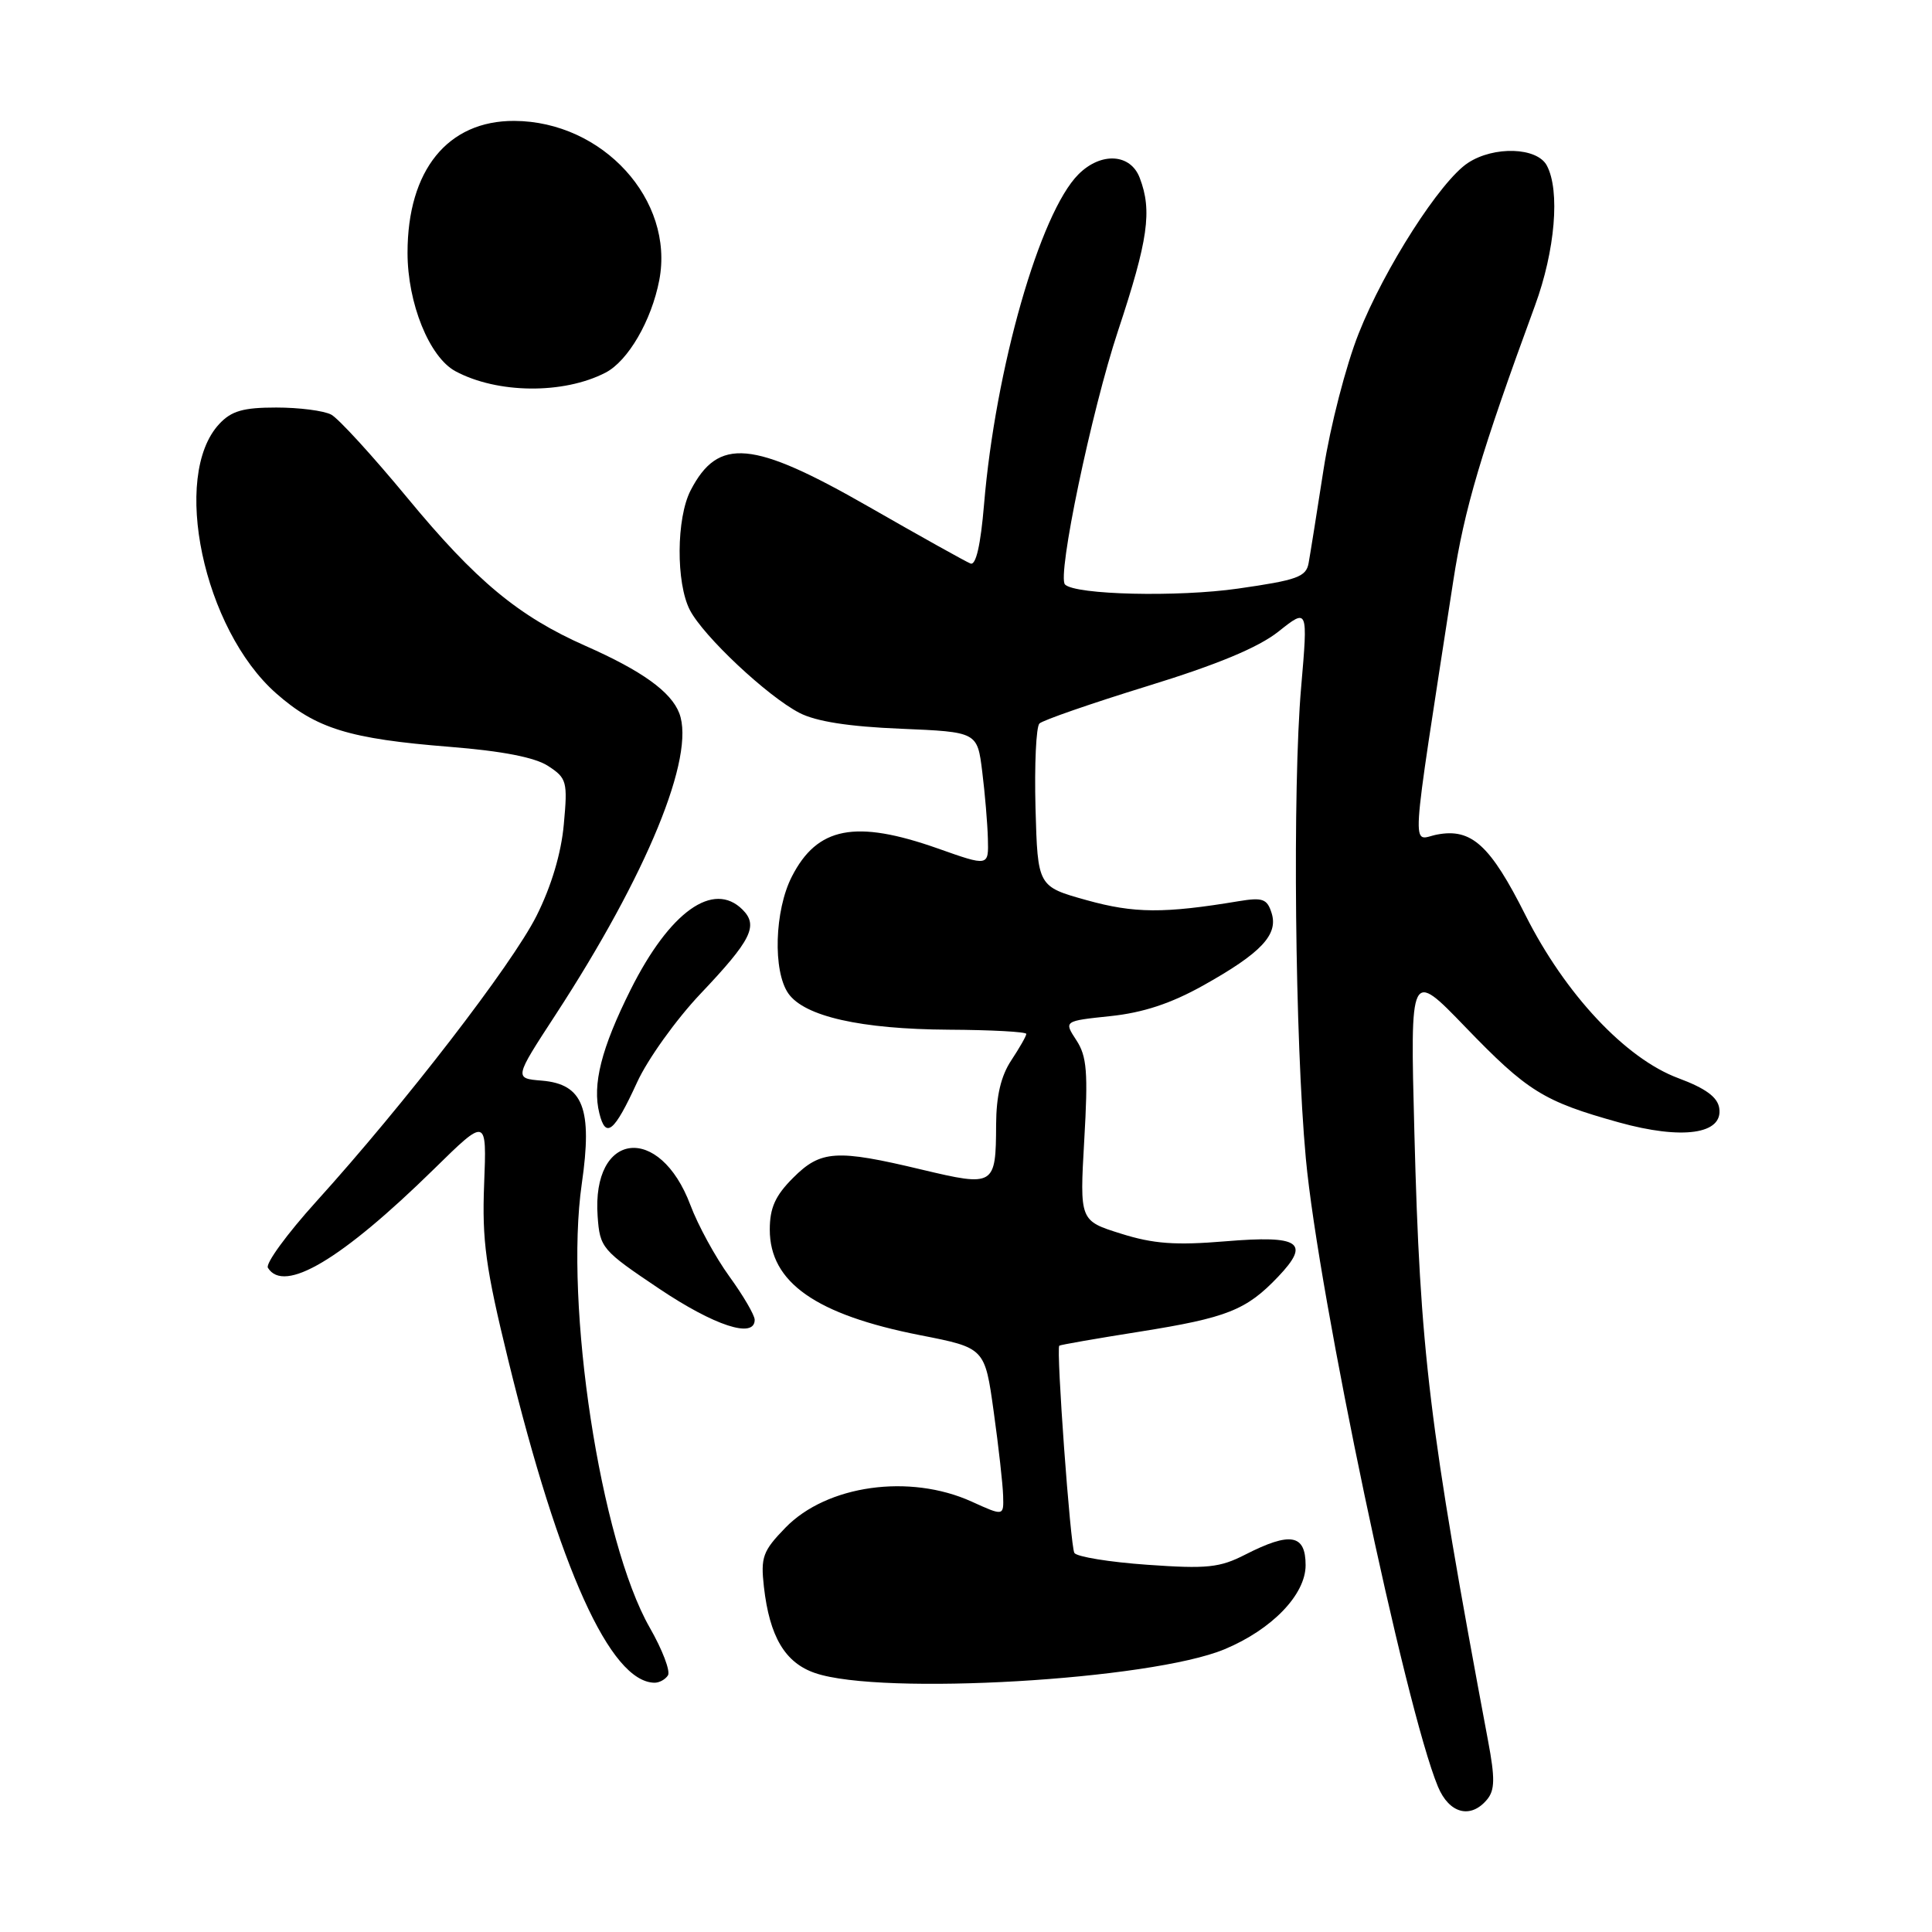 <?xml version="1.0" encoding="UTF-8" standalone="no"?>
<!DOCTYPE svg PUBLIC "-//W3C//DTD SVG 1.1//EN" "http://www.w3.org/Graphics/SVG/1.1/DTD/svg11.dtd" >
<svg xmlns="http://www.w3.org/2000/svg" xmlns:xlink="http://www.w3.org/1999/xlink" version="1.1" viewBox="0 0 256 256">
 <g >
 <path fill="currentColor"
d=" M 197.05 238.44 C 198.08 237.20 198.11 235.63 197.18 230.69 C 189.32 188.72 188.17 179.19 187.41 150.00 C 186.85 128.50 186.85 128.50 194.18 136.10 C 202.39 144.61 204.52 145.94 214.50 148.72 C 222.91 151.06 228.34 150.29 227.81 146.84 C 227.59 145.37 226.00 144.21 222.38 142.86 C 215.40 140.27 207.39 131.72 202.13 121.26 C 197.47 111.99 194.99 109.72 190.44 110.58 C 186.98 111.23 186.75 114.76 192.56 77.01 C 194.04 67.41 196.21 60.06 203.39 40.50 C 206.07 33.21 206.74 25.25 204.96 21.93 C 203.67 19.51 197.97 19.32 194.52 21.58 C 190.87 23.97 183.45 35.54 180.03 44.19 C 178.35 48.41 176.26 56.51 175.38 62.19 C 174.50 67.86 173.61 73.45 173.40 74.60 C 173.08 76.44 171.89 76.87 164.05 77.99 C 156.07 79.14 142.48 78.82 141.12 77.45 C 140.04 76.38 144.62 54.47 148.14 43.85 C 152.14 31.78 152.69 27.93 151.02 23.57 C 149.80 20.34 145.88 20.12 142.90 23.10 C 137.79 28.21 131.90 48.82 130.39 66.85 C 129.94 72.21 129.32 74.95 128.60 74.67 C 128.00 74.44 121.91 71.04 115.07 67.12 C 99.71 58.32 95.17 57.91 91.51 64.98 C 89.61 68.66 89.56 77.24 91.41 80.83 C 93.21 84.31 101.69 92.27 105.93 94.46 C 108.12 95.60 112.49 96.28 119.34 96.56 C 129.50 96.99 129.50 96.99 130.15 102.24 C 130.51 105.13 130.85 109.14 130.90 111.15 C 131.00 114.81 131.00 114.81 124.25 112.42 C 113.35 108.58 108.29 109.55 104.92 116.16 C 102.63 120.64 102.39 128.68 104.46 131.64 C 106.59 134.68 114.06 136.37 125.72 136.44 C 131.37 136.47 136.00 136.72 135.99 137.00 C 135.99 137.28 135.09 138.85 134.00 140.50 C 132.63 142.57 132.01 145.21 131.99 149.00 C 131.96 157.16 131.77 157.27 122.14 154.98 C 110.81 152.27 108.75 152.40 105.08 156.08 C 102.73 158.43 102.00 160.05 102.00 162.93 C 102.00 169.92 108.09 174.20 121.93 176.92 C 130.50 178.60 130.50 178.60 131.67 187.05 C 132.32 191.70 132.88 196.72 132.92 198.20 C 133.00 200.90 133.00 200.90 128.75 198.97 C 120.53 195.24 109.55 196.78 104.07 202.43 C 101.07 205.52 100.78 206.33 101.22 210.25 C 101.97 216.87 104.02 220.33 108.01 221.69 C 116.78 224.70 152.50 222.61 162.27 218.53 C 168.55 215.91 173.00 211.29 173.00 207.40 C 173.00 203.30 170.99 202.94 165.01 205.99 C 161.62 207.73 159.93 207.90 152.02 207.34 C 147.02 206.99 142.67 206.28 142.36 205.77 C 141.83 204.92 139.93 178.74 140.36 178.31 C 140.47 178.20 145.27 177.36 151.03 176.45 C 162.60 174.61 165.15 173.60 169.36 169.17 C 173.69 164.62 172.25 163.66 162.37 164.48 C 155.75 165.03 152.83 164.82 148.52 163.46 C 143.06 161.75 143.06 161.75 143.67 151.05 C 144.19 142.07 144.02 139.96 142.62 137.83 C 140.96 135.29 140.96 135.29 147.14 134.64 C 151.45 134.19 155.16 132.97 159.43 130.58 C 167.12 126.28 169.41 123.85 168.49 120.97 C 167.90 119.10 167.30 118.89 164.15 119.41 C 154.24 121.06 150.28 121.03 144.00 119.28 C 137.50 117.47 137.50 117.47 137.21 107.07 C 137.06 101.35 137.29 96.31 137.73 95.87 C 138.16 95.44 144.59 93.21 152.01 90.92 C 161.30 88.06 166.72 85.81 169.41 83.68 C 173.31 80.58 173.31 80.58 172.41 91.04 C 171.25 104.35 171.59 137.90 173.03 153.50 C 174.71 171.68 186.22 226.39 190.54 236.75 C 192.03 240.32 194.88 241.06 197.05 238.44 Z  M 88.51 221.99 C 88.85 221.43 87.77 218.59 86.09 215.66 C 79.56 204.24 74.77 172.93 77.09 156.85 C 78.53 146.89 77.28 143.65 71.80 143.19 C 68.12 142.89 68.12 142.89 73.61 134.47 C 85.74 115.86 92.17 100.19 90.01 94.51 C 88.92 91.66 85.07 88.89 77.60 85.59 C 68.69 81.65 63.05 76.96 53.97 65.96 C 49.39 60.42 44.86 55.46 43.89 54.94 C 42.92 54.42 39.64 54.00 36.60 54.00 C 32.22 54.00 30.66 54.45 29.05 56.18 C 22.65 63.05 26.95 83.38 36.60 91.88 C 41.90 96.55 46.29 97.90 59.60 98.96 C 66.59 99.52 70.91 100.36 72.65 101.51 C 75.10 103.11 75.23 103.57 74.71 109.21 C 74.37 113.05 73.06 117.43 71.09 121.36 C 67.83 127.84 53.64 146.25 41.88 159.24 C 38.03 163.50 35.15 167.44 35.50 167.99 C 37.63 171.45 45.24 166.93 57.50 154.91 C 64.50 148.04 64.50 148.04 64.15 156.91 C 63.86 164.41 64.35 167.98 67.34 180.20 C 74.13 207.95 80.86 222.82 86.69 222.97 C 87.35 222.99 88.16 222.54 88.51 221.99 Z  M 100.00 174.88 C 100.00 174.27 98.49 171.68 96.64 169.13 C 94.80 166.59 92.48 162.34 91.49 159.70 C 87.41 148.82 78.38 149.90 79.19 161.17 C 79.49 165.36 79.76 165.67 87.33 170.75 C 94.68 175.68 100.00 177.42 100.00 174.88 Z  M 84.41 143.43 C 85.80 140.38 89.58 135.10 92.81 131.69 C 99.56 124.57 100.52 122.66 98.39 120.53 C 94.52 116.67 88.74 120.80 83.57 131.12 C 79.67 138.92 78.46 143.71 79.42 147.53 C 80.27 150.94 81.38 150.03 84.41 143.43 Z  M 80.23 49.38 C 83.22 47.84 86.33 42.48 87.36 37.11 C 89.38 26.51 79.88 16.08 68.15 16.02 C 59.32 15.98 54.00 22.55 54.00 33.50 C 54.00 40.18 56.89 47.33 60.35 49.19 C 65.90 52.17 74.66 52.26 80.23 49.38 Z "/>
</g>
</svg>